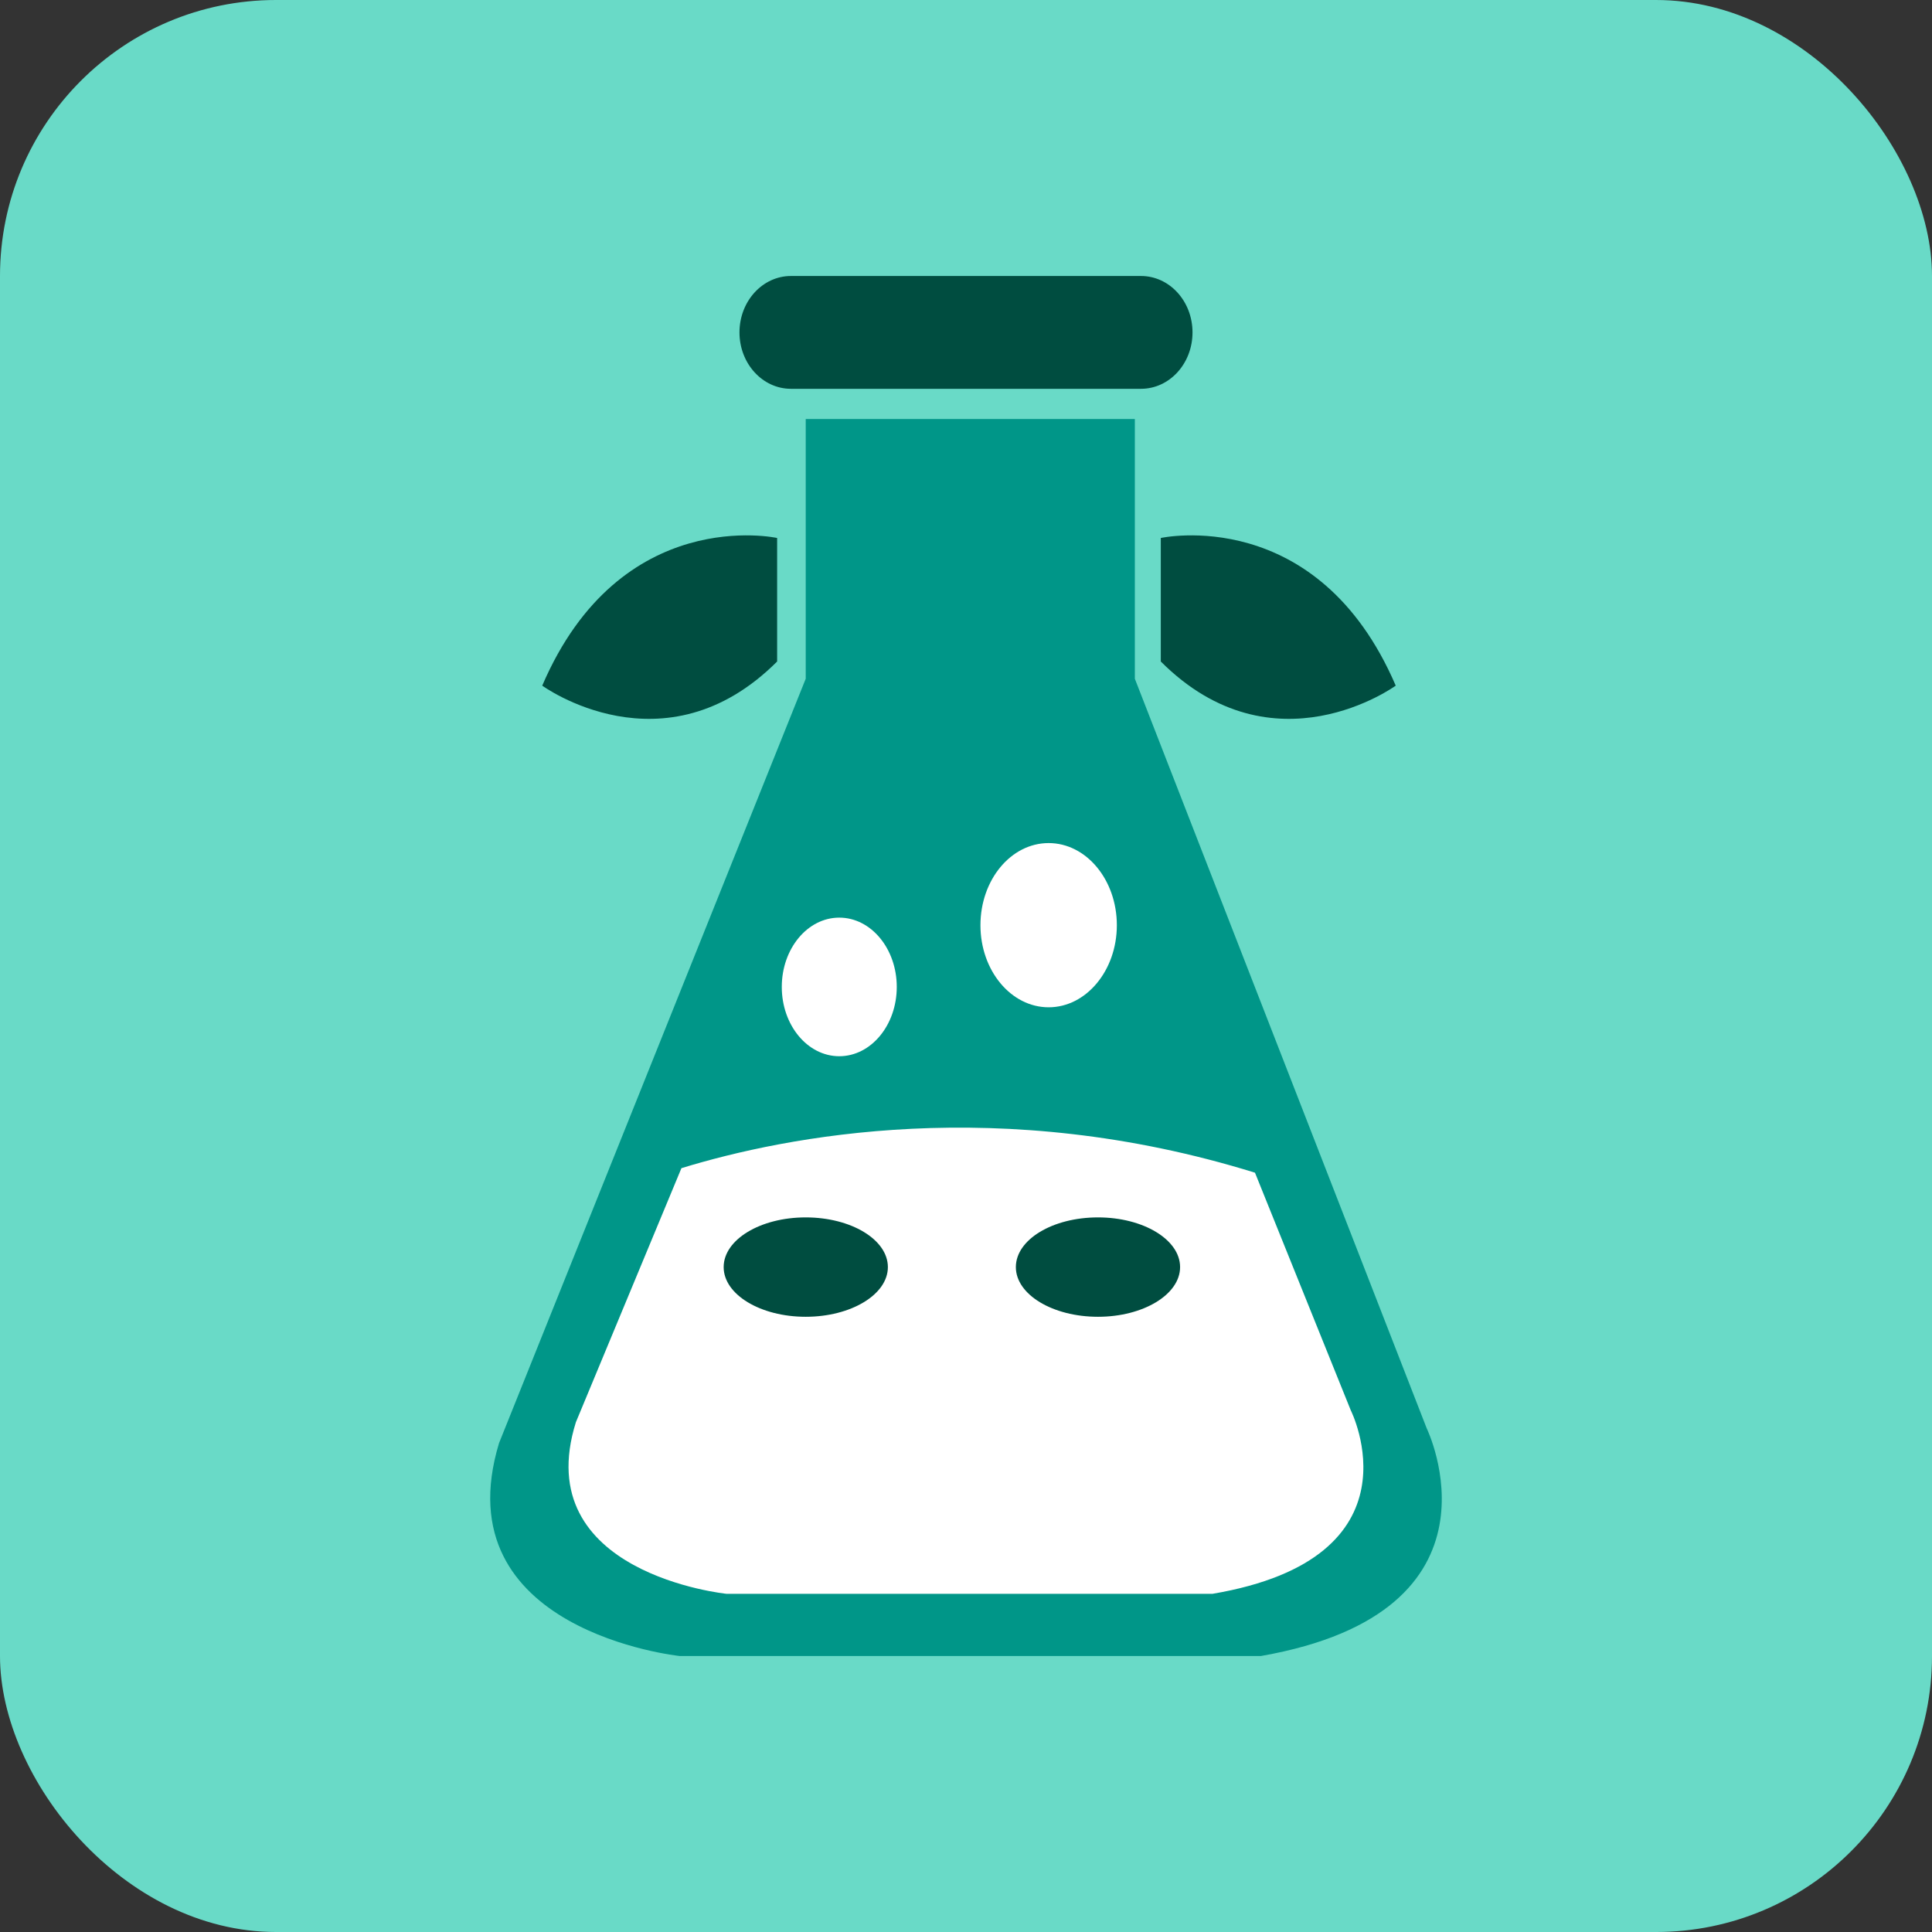 <svg width="140" height="140" viewBox="0 0 140 140" fill="none" xmlns="http://www.w3.org/2000/svg">
<rect x="0" y="0" width="140" height="140" fill="#333333" stroke="none"/>
<rect width="140" height="140" rx="20" fill="#69DAC7"/>
<path d="M82.235 30.363V49.183L103.384 103.501C103.384 103.501 109.841 116.767 91.374 120H49.247C49.247 120 32.035 118.204 36.161 104.576L58.386 49.184V30.363H82.235Z" fill="#009688"/>
<path d="M82.682 28.174H57.312C55.257 28.174 53.585 26.346 53.585 24.088C53.585 21.828 55.256 20 57.312 20H82.682C84.746 20 86.414 21.828 86.414 24.088C86.414 26.346 84.745 28.174 82.682 28.174Z" fill="#004D40"/>
<path d="M75.989 61.092C78.712 61.092 80.931 63.752 80.931 67.046C80.931 70.326 78.71 72.992 75.989 72.992C73.26 72.992 71.047 70.326 71.047 67.046C71.047 63.751 73.26 61.092 75.989 61.092Z" fill="white"/>
<path d="M60.817 76.538C63.117 76.538 64.983 74.29 64.983 71.516C64.983 68.743 63.117 66.495 60.817 66.495C58.516 66.495 56.651 68.743 56.651 71.516C56.651 74.29 58.516 76.538 60.817 76.538Z" fill="white"/>
<path d="M84.116 47.935V38.984C84.116 38.984 95.467 36.481 101.14 49.684C101.14 49.684 92.299 56.126 84.116 47.935Z" fill="#004D40"/>
<path d="M56.314 47.935V38.984C56.314 38.984 44.962 36.481 39.292 49.684C39.292 49.684 48.124 56.126 56.314 47.935Z" fill="#004D40"/>
<path d="M90.941 84.978C72.482 79.252 56.964 82.326 49.379 84.65L41.73 103.061C38.286 114.051 52.665 115.496 52.665 115.496H87.85C103.273 112.89 97.883 102.198 97.883 102.198L90.941 84.978Z" fill="white"/>
<path d="M64.339 91.819C64.339 93.804 61.671 95.419 58.385 95.419C55.099 95.419 52.439 93.803 52.439 91.819C52.439 89.826 55.099 88.217 58.385 88.217C61.673 88.218 64.339 89.826 64.339 91.819Z" fill="#004D40"/>
<path d="M85.514 91.819C85.514 93.804 82.846 95.419 79.567 95.419C76.272 95.419 73.613 93.803 73.613 91.819C73.613 89.826 76.272 88.217 79.567 88.217C82.847 88.218 85.514 89.826 85.514 91.819Z" fill="#004D40"/>
</svg>
